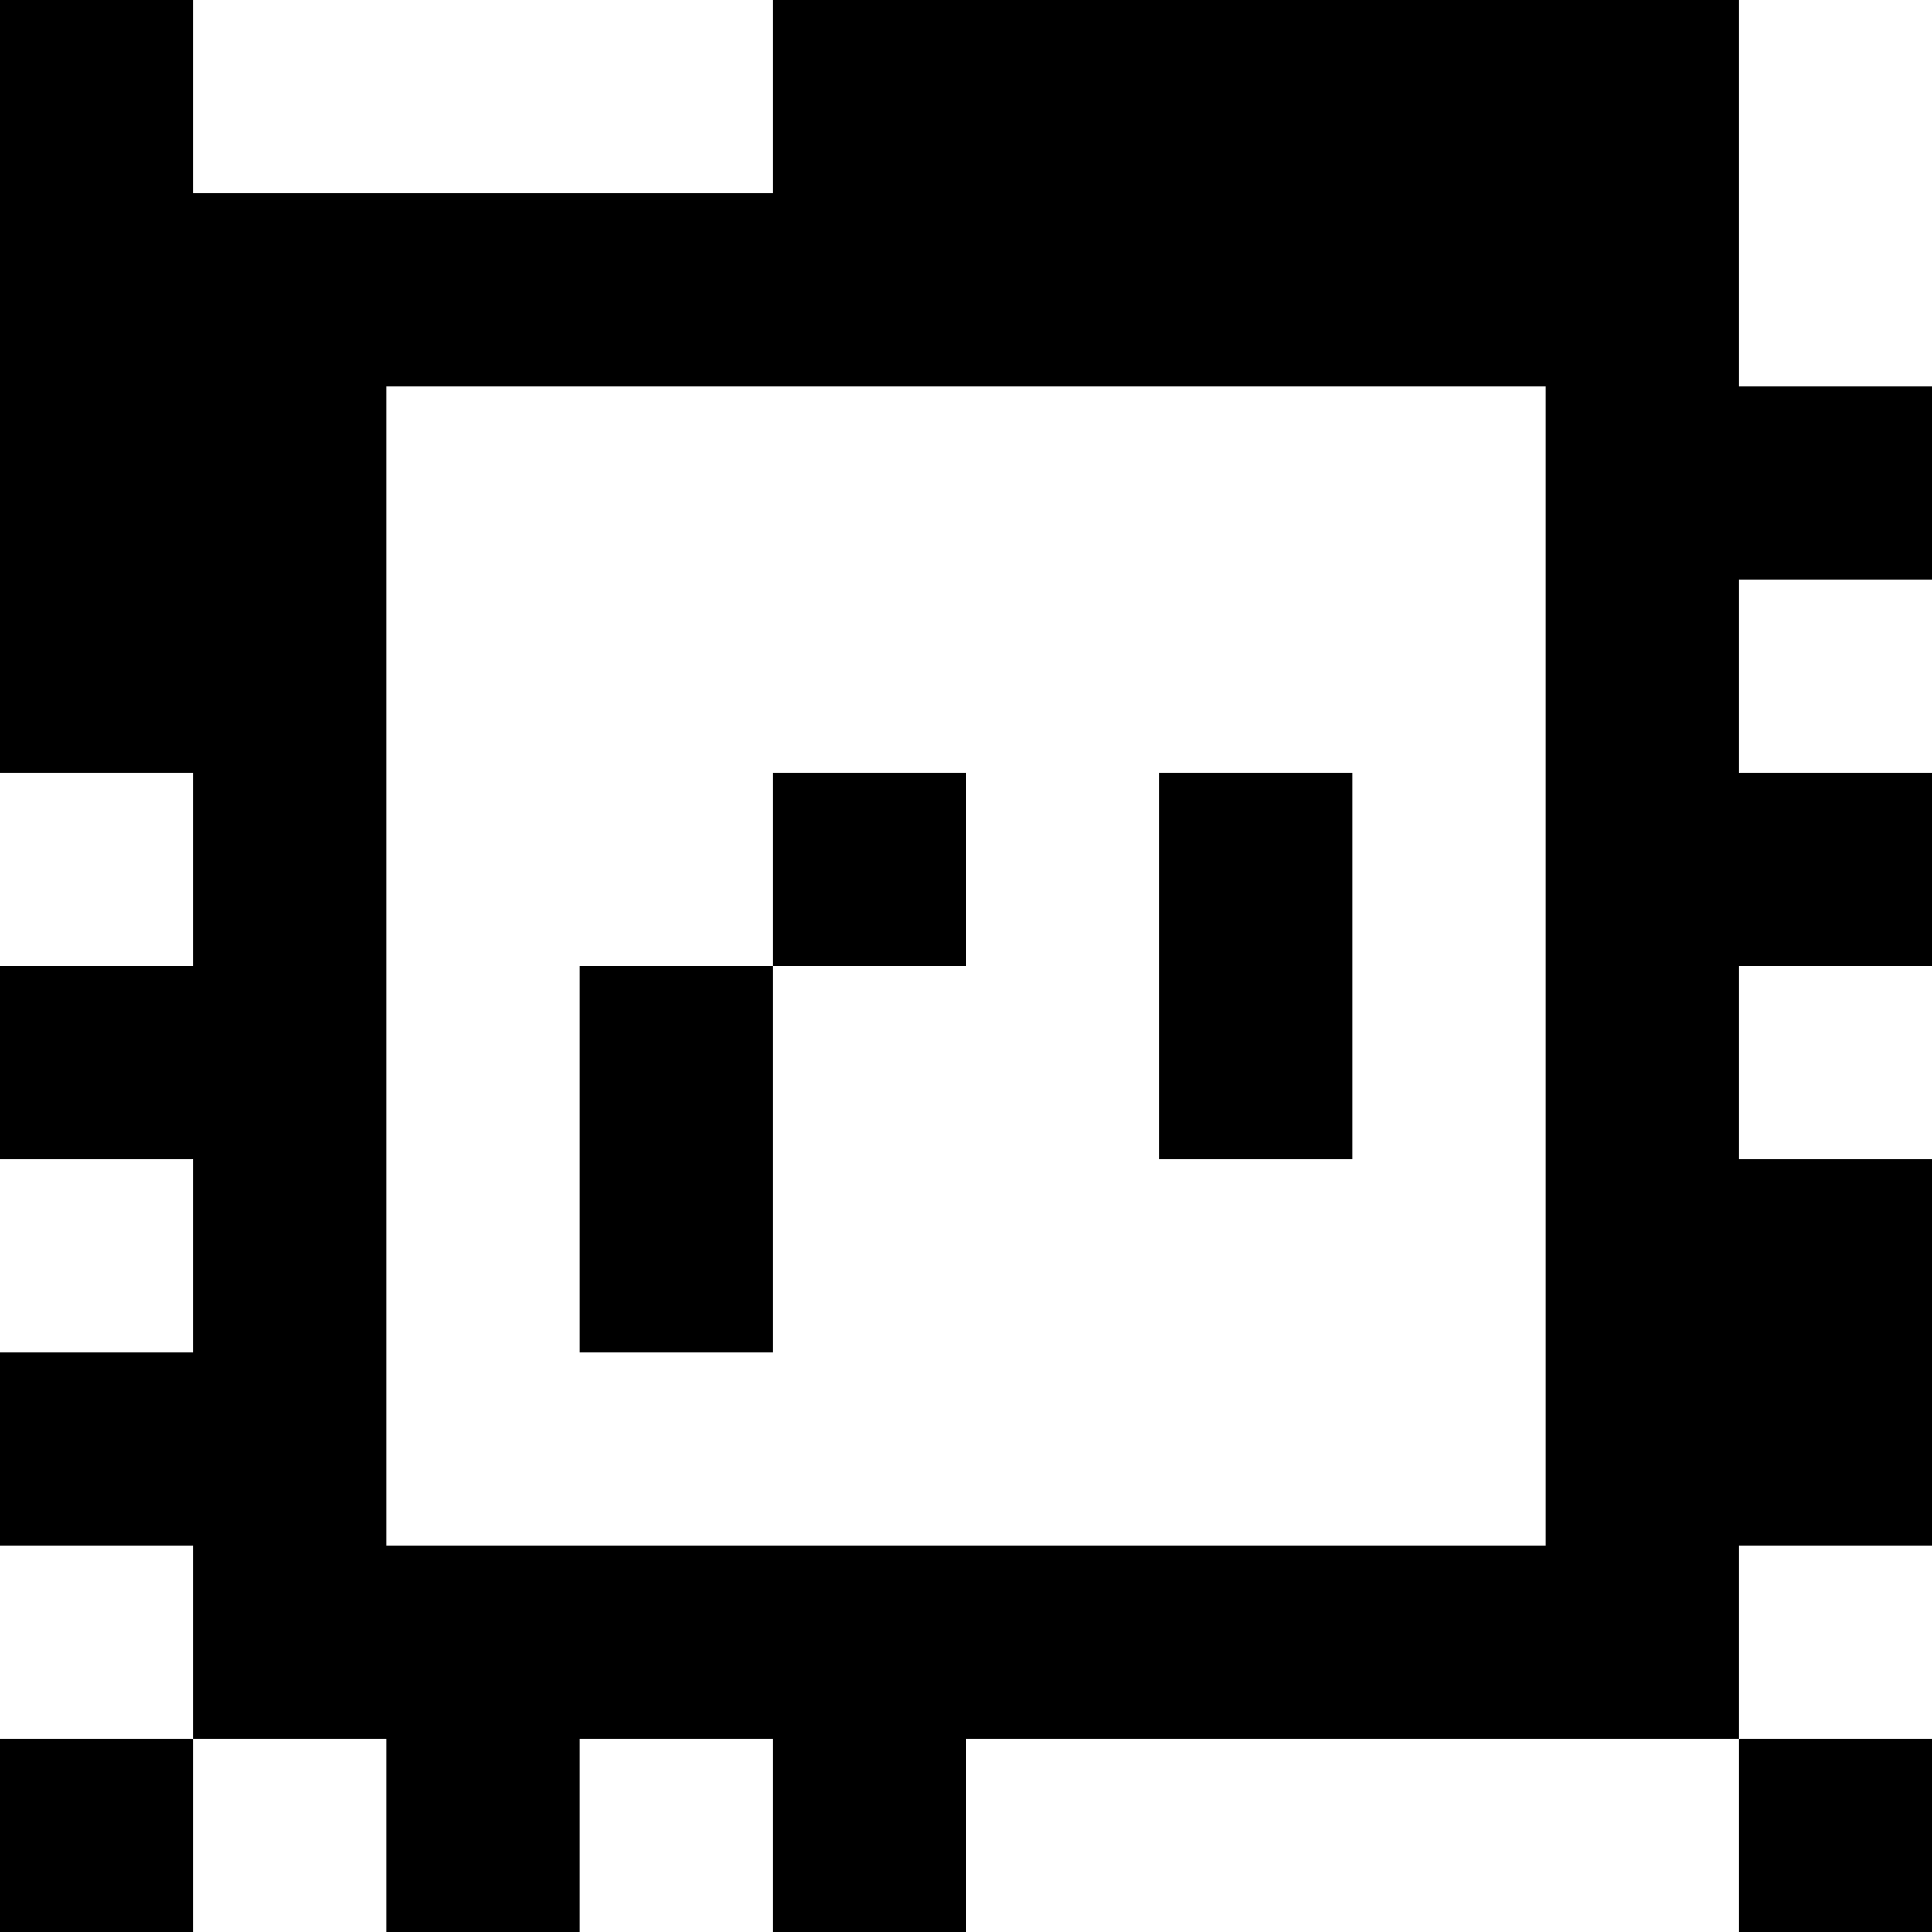 <?xml version="1.0" standalone="yes"?>
<svg xmlns="http://www.w3.org/2000/svg" width="100" height="100">
<rect width="100%" height="100%" fill="#808080" stroke="none"/>
<path style="fill:#000000; stroke:none;" d="M0 0L0 40L10 40L10 50L0 50L0 60L10 60L10 70L0 70L0 80L10 80L10 90L0 90L0 100L10 100L10 90L20 90L20 100L30 100L30 90L40 90L40 100L50 100L50 90L90 90L90 100L100 100L100 90L90 90L90 80L100 80L100 60L90 60L90 50L100 50L100 40L90 40L90 30L100 30L100 20L90 20L90 0L40 0L40 10L10 10L10 0L0 0z"/>
<path style="fill:#ffffff; stroke:none;" d="M10 0L10 10L40 10L40 0L10 0M90 0L90 20L100 20L100 0L90 0M20 20L20 80L80 80L80 20L20 20M90 30L90 40L100 40L100 30L90 30M0 40L0 50L10 50L10 40L0 40z"/>
<path style="fill:#000000; stroke:none;" d="M40 40L40 50L30 50L30 70L40 70L40 50L50 50L50 40L40 40M60 40L60 60L70 60L70 40L60 40z"/>
<path style="fill:#ffffff; stroke:none;" d="M90 50L90 60L100 60L100 50L90 50M0 60L0 70L10 70L10 60L0 60M0 80L0 90L10 90L10 80L0 80M90 80L90 90L100 90L100 80L90 80M10 90L10 100L20 100L20 90L10 90M30 90L30 100L40 100L40 90L30 90M50 90L50 100L90 100L90 90L50 90z"/>
</svg>
